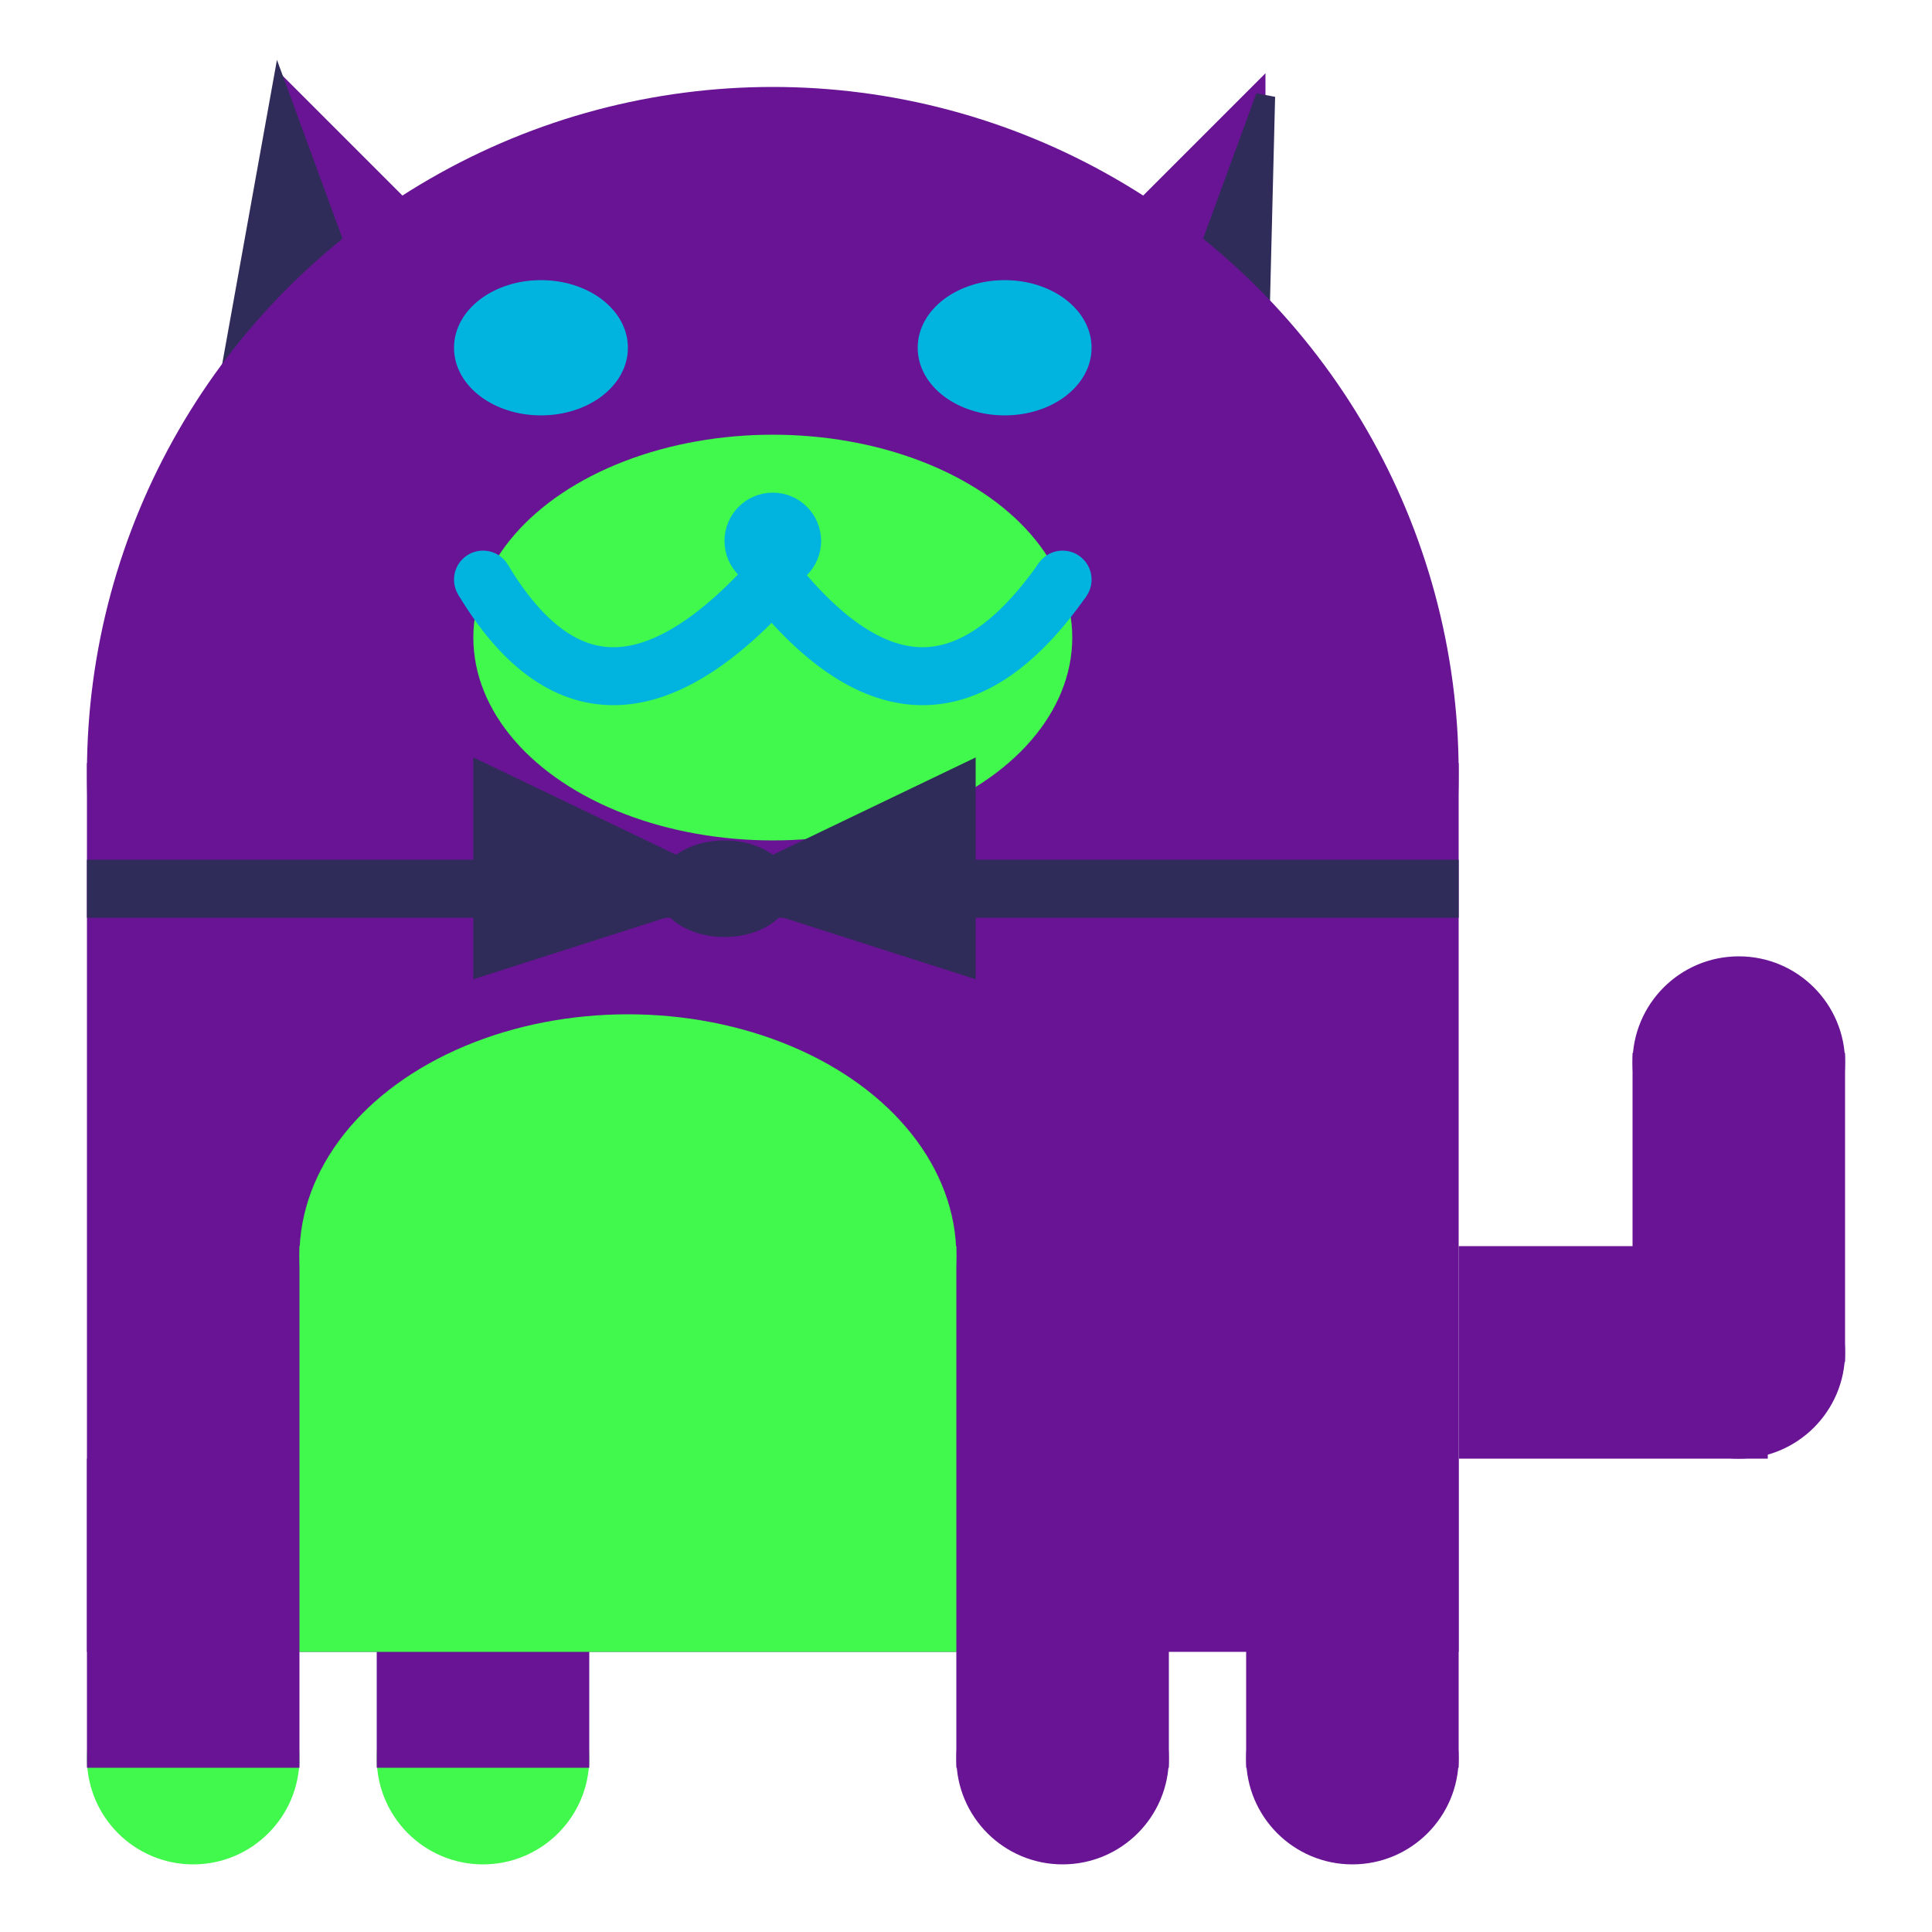 <svg viewBox="0 0 100 100" xmlns="http://www.w3.org/2000/svg">
<polygon points="15,5 25,15 15,25" stroke="rgb(104, 20, 148)" fill="rgb(104, 20, 148)"/>
<polygon points="14.5,5 20,20 10,30" stroke="rgb(47, 44, 89)" fill="rgb(47, 44, 89)"/>
<polygon points="65,5 55,15 65,25" stroke="rgb(104, 20, 148)" fill="rgb(104, 20, 148)"/>
<polygon points="65.5,5 65,25 60,20" stroke="rgb(47, 44, 89)" fill="rgb(47, 44, 89)"/>
<circle cx="40" cy="40" r="35" stroke="rgb(104, 20, 148)" fill="rgb(104, 20, 148)"/>
<rect x="5" y="40" width="70" height="45" stroke="rgb(104, 20, 148)" fill="rgb(104, 20, 148)"/>
<rect x="5" y="45" width="70" height="2" stroke="rgb(47, 44, 89)" fill="rgb(47, 44, 89)"/>
<circle cx="10" cy="91" r="5" stroke="rgb(65, 248, 76)" fill="rgb(65, 248, 76)"/>
<circle cx="25" cy="91" r="5" stroke="rgb(65, 248, 76)" fill="rgb(65, 248, 76)"/>
<circle cx="55" cy="91" r="5" stroke="rgb(104, 20, 148)" fill="rgb(104, 20, 148)"/>
<circle cx="70" cy="91" r="5" stroke="rgb(104, 20, 148)" fill="rgb(104, 20, 148)"/>
<rect x="5" y="76" width="10" height="15" stroke="rgb(104, 20, 148)" fill="rgb(104, 20, 148)"/>
<rect x="20" y="76" width="10" height="15" stroke="rgb(104, 20, 148)" fill="rgb(104, 20, 148)"/>
<rect x="50" y="76" width="10" height="15" stroke="rgb(104, 20, 148)" fill="rgb(104, 20, 148)"/>
<rect x="65" y="76" width="10" height="15" stroke="rgb(104, 20, 148)" fill="rgb(104, 20, 148)"/>
<circle cx="90" cy="55" r="5" stroke="rgb(104, 20, 148)" fill="rgb(104, 20, 148)"/>
<rect x="76" y="65" width="15" height="10" stroke="rgb(104, 20, 148)" fill="rgb(104, 20, 148)"/>
<circle cx="90" cy="70" r="5" stroke="rgb(104, 20, 148)" fill="rgb(104, 20, 148)"/>
<rect x="85" y="55" width="10" height="15" stroke="rgb(104, 20, 148)" fill="rgb(104, 20, 148)"/>
<rect x="16" y="65" width="33" height="20" stroke="rgb(65, 248, 76)" fill="rgb(65, 248, 76)"/>
<ellipse cx="32.5" cy="65" rx="16.5" ry="12" stroke="rgb(65, 248, 76)" fill="rgb(65, 248, 76)" />
<ellipse cx="28" cy="18" rx="4" ry="3" stroke="rgb(1, 180, 224)" fill="rgb(1, 180, 224)" />
<ellipse cx="52" cy="18" rx="4" ry="3" stroke="rgb(1, 180, 224)" fill="rgb(1, 180, 224)" />
<ellipse cx="40" cy="33" rx="15" ry="10" stroke="rgb(65, 248, 76)" fill="rgb(65, 248, 76)" />
<path d="M 40 30 q 8 10 15 0" stroke="rgb(1, 180, 224)" stroke-width="3" fill="none" />
<circle cx="40" cy="28" r="2" stroke="rgb(1, 180, 224)" fill="rgb(1, 180, 224)"/>
<path d="M 25 30 q 6 10 15 0" stroke="rgb(1, 180, 224)" stroke-width="3" fill="none" />
<circle cx="25" cy="30" r="1" stroke="rgb(1, 180, 224)" fill="rgb(1, 180, 224)"/>
<circle cx="55" cy="30" r="1" stroke="rgb(1, 180, 224)" fill="rgb(1, 180, 224)"/>
<polygon points="37.5,46 25,40 25,50" stroke="rgb(47, 44, 89)" fill="rgb(47, 44, 89)"/>
<polygon points="37.5,46 50,40 50,50" stroke="rgb(47, 44, 89)" fill="rgb(47, 44, 89)"/>
<ellipse cx="37.5" cy="46" rx="3" ry="2" stroke="rgb(47, 44, 89)" fill="rgb(47, 44, 89)" />
</svg>
